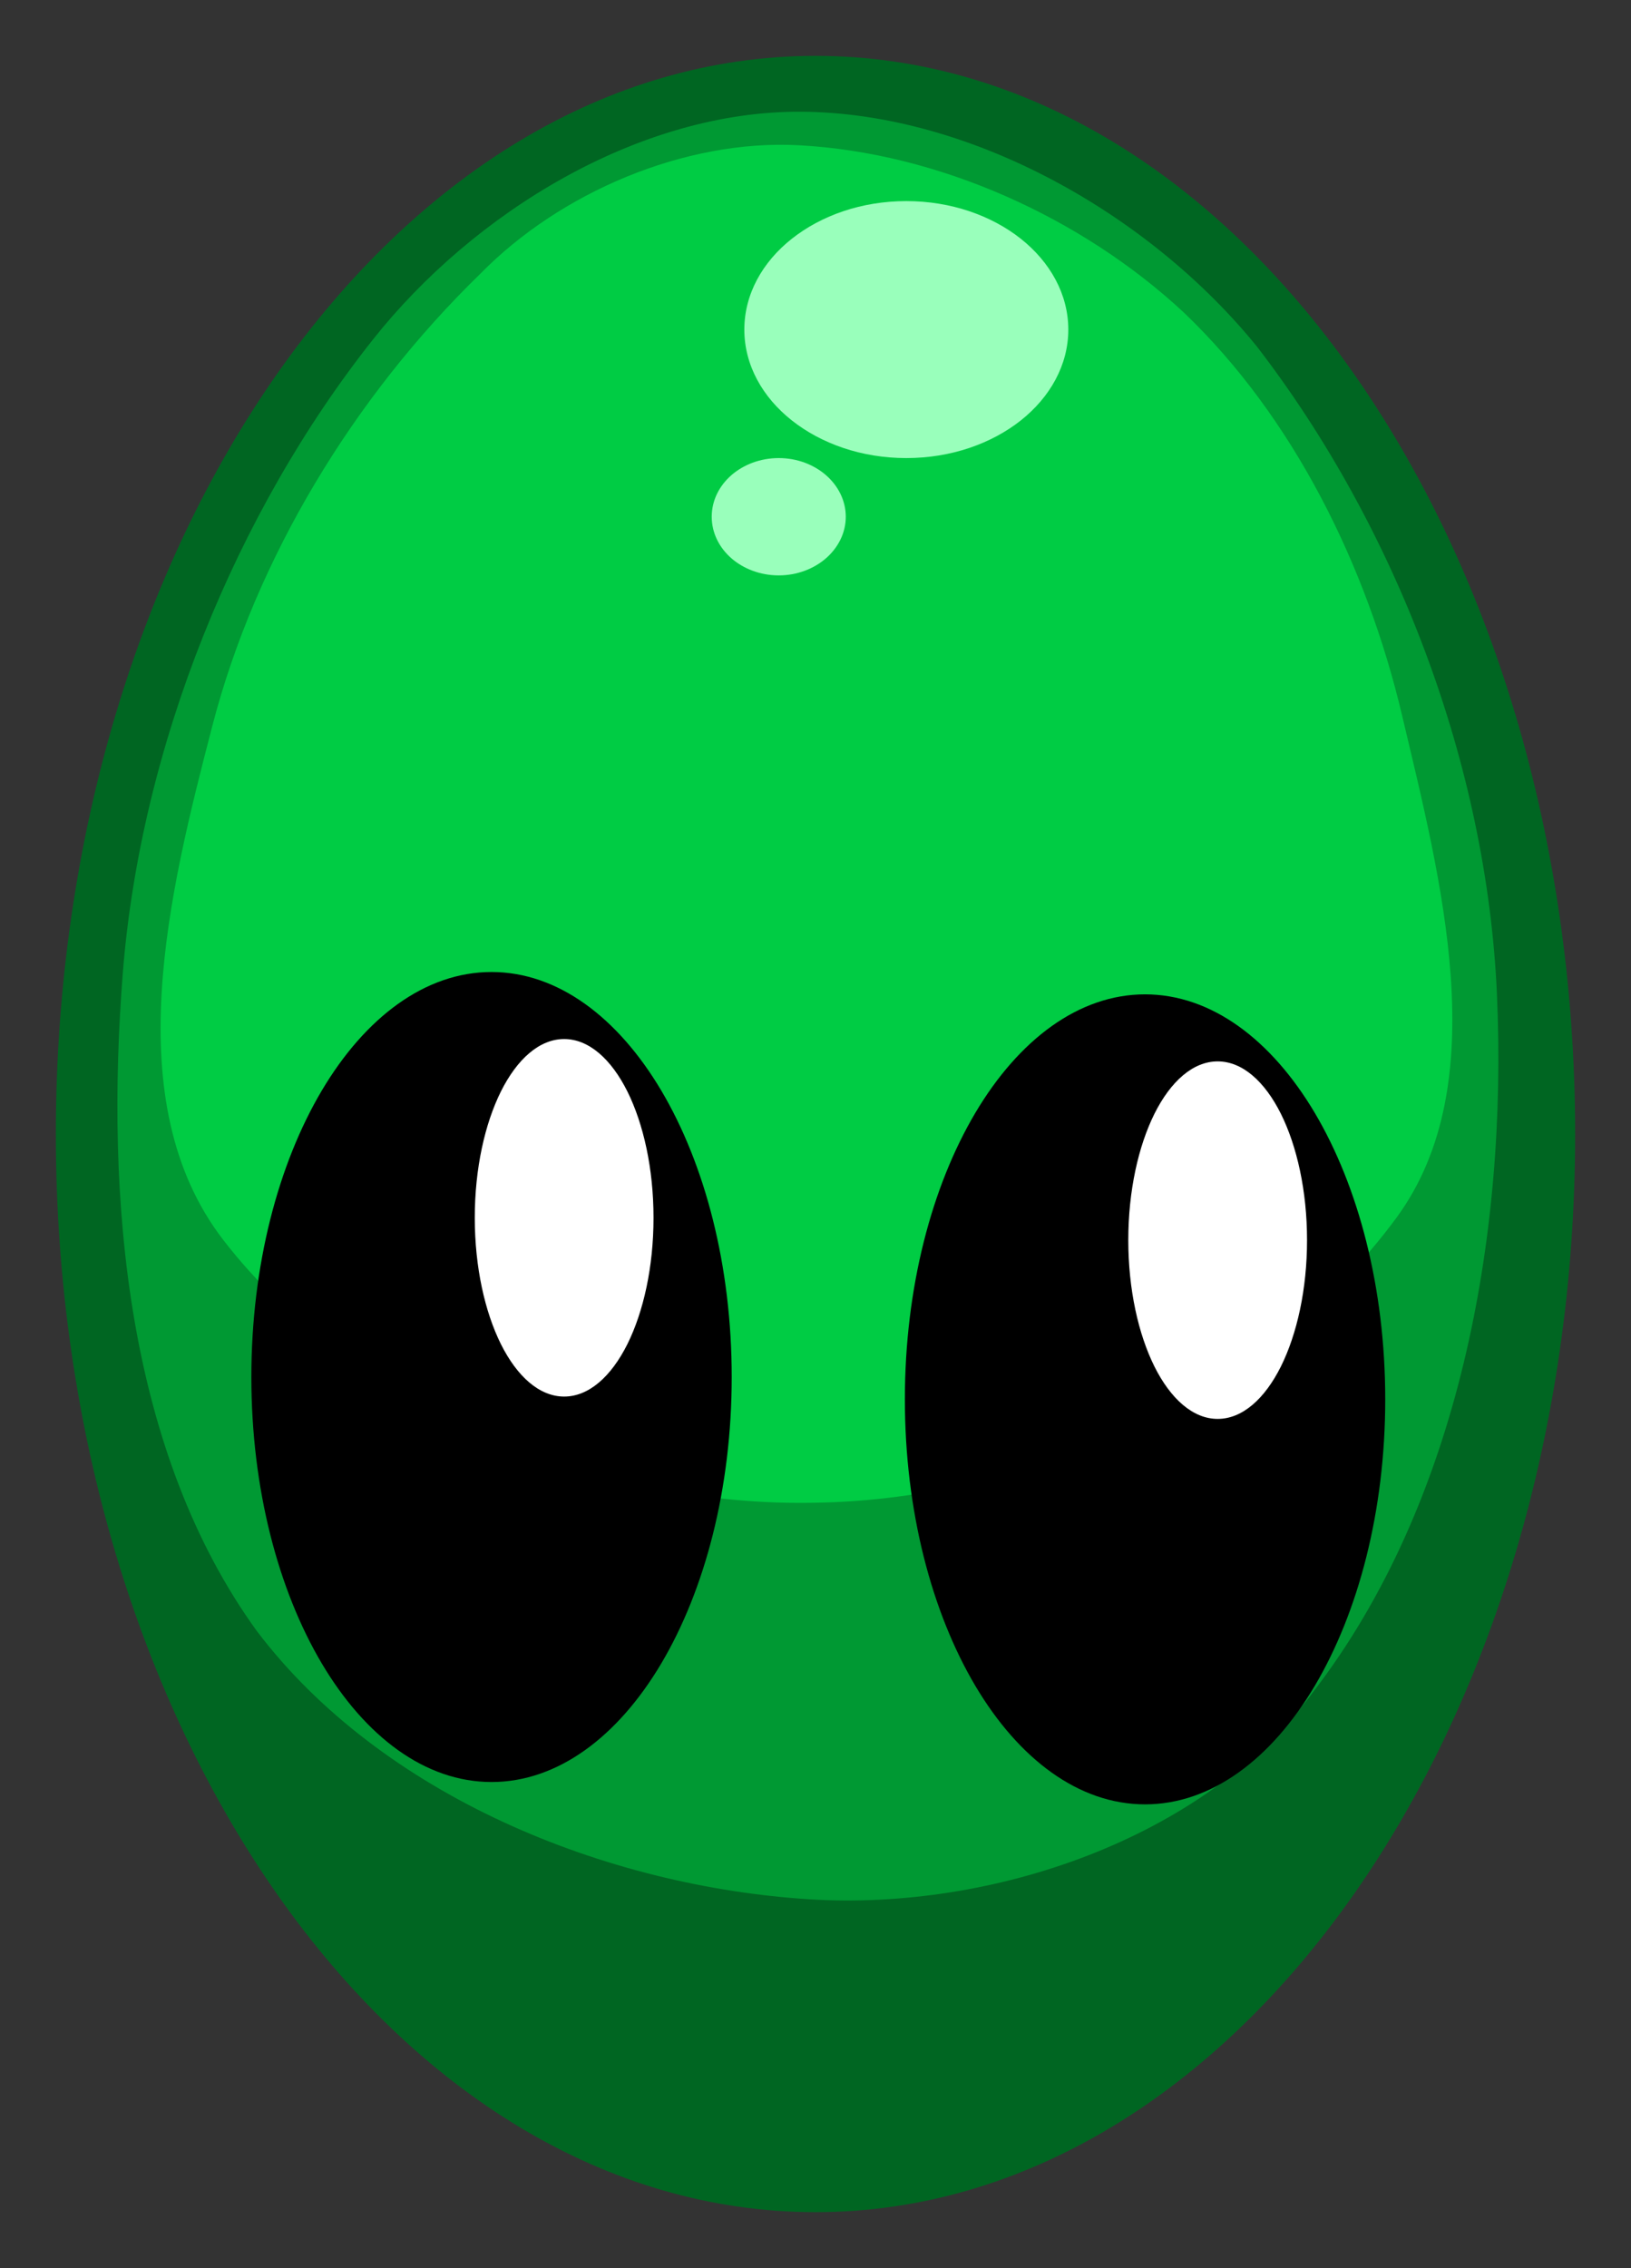 <svg xmlns="http://www.w3.org/2000/svg" xmlns:xlink="http://www.w3.org/1999/xlink" version="1.1" width="14.6" height="20.3" viewBox="-0.45 -0.15 14.6 20.3">
  <rect x="-0.45" y="-0.15" width="14.6" height="20.3" fill="#333333" stroke="none"/>
  <!-- Exported by Scratch - http://scratch.mit.edu/ -->
  <path id="ID0.4261480770073831" fill="#006622" stroke="none" d="M 6.85 0.35 C 8.726 0.35 10.426 1.431 11.657 3.178 C 12.888 4.925 13.65 7.338 13.65 10 C 13.65 12.662 12.888 15.075 11.657 16.822 C 10.426 18.569 8.726 19.65 6.85 19.65 C 4.974 19.65 3.274 18.569 2.043 16.822 C 0.812 15.075 0.05 12.662 0.05 10 C 0.05 7.338 0.812 4.925 2.043 3.178 C 3.274 1.431 4.974 0.35 6.85 0.35 Z " stroke-width="1"/>
  <path id="ID0.861708318348974" fill="#009933" stroke="none" stroke-linecap="round" d="M 6.725 0.85 C 8.23 0.86 9.831 1.757 10.8 2.95 C 12.047 4.569 12.859 6.692 12.95 8.75 C 13.046 10.911 12.61 13.305 11.3 15 C 10.325 16.315 8.423 16.951 6.8 16.85 C 4.972 16.736 2.967 15.923 1.85 14.45 C 0.687 12.844 0.488 10.595 0.65 8.55 C 0.812 6.529 1.658 4.441 2.89 2.887 C 3.789 1.753 5.27 0.84 6.725 0.85 Z " stroke-width="1"/>
  <path id="ID0.36423635948449373" fill="#00CC44" stroke="none" stroke-linecap="round" d="M 6.7 1.15 C 7.944 1.216 9.231 1.793 10.15 2.65 C 11.131 3.588 11.784 4.916 12.1 6.25 C 12.444 7.708 12.937 9.543 12.05 10.75 C 10.899 12.317 8.779 13.272 6.85 13.3 C 4.938 13.343 2.73 12.478 1.55 10.95 C 0.593 9.71 1.065 7.833 1.45 6.35 C 1.84 4.845 2.719 3.399 3.85 2.3 C 4.562 1.573 5.677 1.096 6.7 1.15 Z " stroke-width="1"/>
  <path id="ID0.21407686965540051" fill="#99FFBB" stroke="none" d="M 7.663 1.65 C 8.063 1.65 8.425 1.779 8.688 1.987 C 8.95 2.195 9.113 2.483 9.113 2.8 C 9.113 3.117 8.95 3.405 8.688 3.613 C 8.425 3.821 8.063 3.95 7.663 3.95 C 7.262 3.95 6.901 3.821 6.638 3.613 C 6.375 3.405 6.213 3.117 6.213 2.8 C 6.213 2.483 6.375 2.195 6.638 1.987 C 6.901 1.779 7.262 1.65 7.663 1.65 Z " stroke-width="0.913"/>
  <path id="ID0.5379764609970152" fill="#99FFBB" stroke="none" d="M 6.521 3.95 C 6.686 3.95 6.836 4.009 6.945 4.104 C 7.053 4.199 7.121 4.33 7.121 4.475 C 7.121 4.62 7.053 4.751 6.945 4.846 C 6.836 4.941 6.686 5 6.521 5 C 6.355 5 6.205 4.941 6.096 4.846 C 5.988 4.751 5.921 4.62 5.921 4.475 C 5.921 4.33 5.988 4.199 6.096 4.104 C 6.205 4.009 6.355 3.95 6.521 3.95 Z " stroke-width="0.866"/>
  <g id="ID0.8220732379704714">
    <g id="ID0.20715344790369272">
      <path id="ID0.19440001714974642" fill="#000000" stroke="none" d="M 3.95 8.55 C 4.543 8.55 5.081 8.956 5.47 9.612 C 5.859 10.269 6.1 11.175 6.1 12.175 C 6.1 13.175 5.859 14.081 5.47 14.738 C 5.081 15.394 4.543 15.8 3.95 15.8 C 3.357 15.8 2.819 15.394 2.43 14.738 C 2.041 14.081 1.8 13.175 1.8 12.175 C 1.8 11.175 2.041 10.269 2.43 9.612 C 2.819 8.956 3.357 8.55 3.95 8.55 Z " stroke-width="1"/>
      <path id="ID0.35307061253115535" fill="#FFFFFF" stroke="none" d="M 4.6 9.15 C 4.821 9.15 5.021 9.329 5.166 9.619 C 5.31 9.909 5.4 10.309 5.4 10.75 C 5.4 11.191 5.31 11.591 5.166 11.881 C 5.021 12.171 4.821 12.35 4.6 12.35 C 4.379 12.35 4.179 12.171 4.034 11.881 C 3.89 11.591 3.8 11.191 3.8 10.75 C 3.8 10.309 3.89 9.909 4.034 9.619 C 4.179 9.329 4.379 9.15 4.6 9.15 Z " stroke-width="1"/>
    </g>
    <g id="ID0.20715344790369272">
      <path id="ID0.19440001714974642" fill="#000000" stroke="none" d="M 9.8 8.75 C 10.393 8.75 10.931 9.156 11.32 9.812 C 11.709 10.469 11.95 11.375 11.95 12.375 C 11.95 13.375 11.709 14.281 11.32 14.938 C 10.931 15.594 10.393 16 9.8 16 C 9.207 16 8.669 15.594 8.28 14.938 C 7.891 14.281 7.65 13.375 7.65 12.375 C 7.65 11.375 7.891 10.469 8.28 9.812 C 8.669 9.156 9.207 8.75 9.8 8.75 Z " stroke-width="1"/>
      <path id="ID0.35307061253115535" fill="#FFFFFF" stroke="none" d="M 10.45 9.35 C 10.671 9.35 10.871 9.529 11.016 9.819 C 11.16 10.109 11.25 10.509 11.25 10.95 C 11.25 11.391 11.16 11.791 11.016 12.081 C 10.871 12.371 10.671 12.55 10.45 12.55 C 10.229 12.55 10.029 12.371 9.884 12.081 C 9.74 11.791 9.65 11.391 9.65 10.95 C 9.65 10.509 9.74 10.109 9.884 9.819 C 10.029 9.529 10.229 9.35 10.45 9.35 Z " stroke-width="1"/>
    </g>
  </g>
</svg>